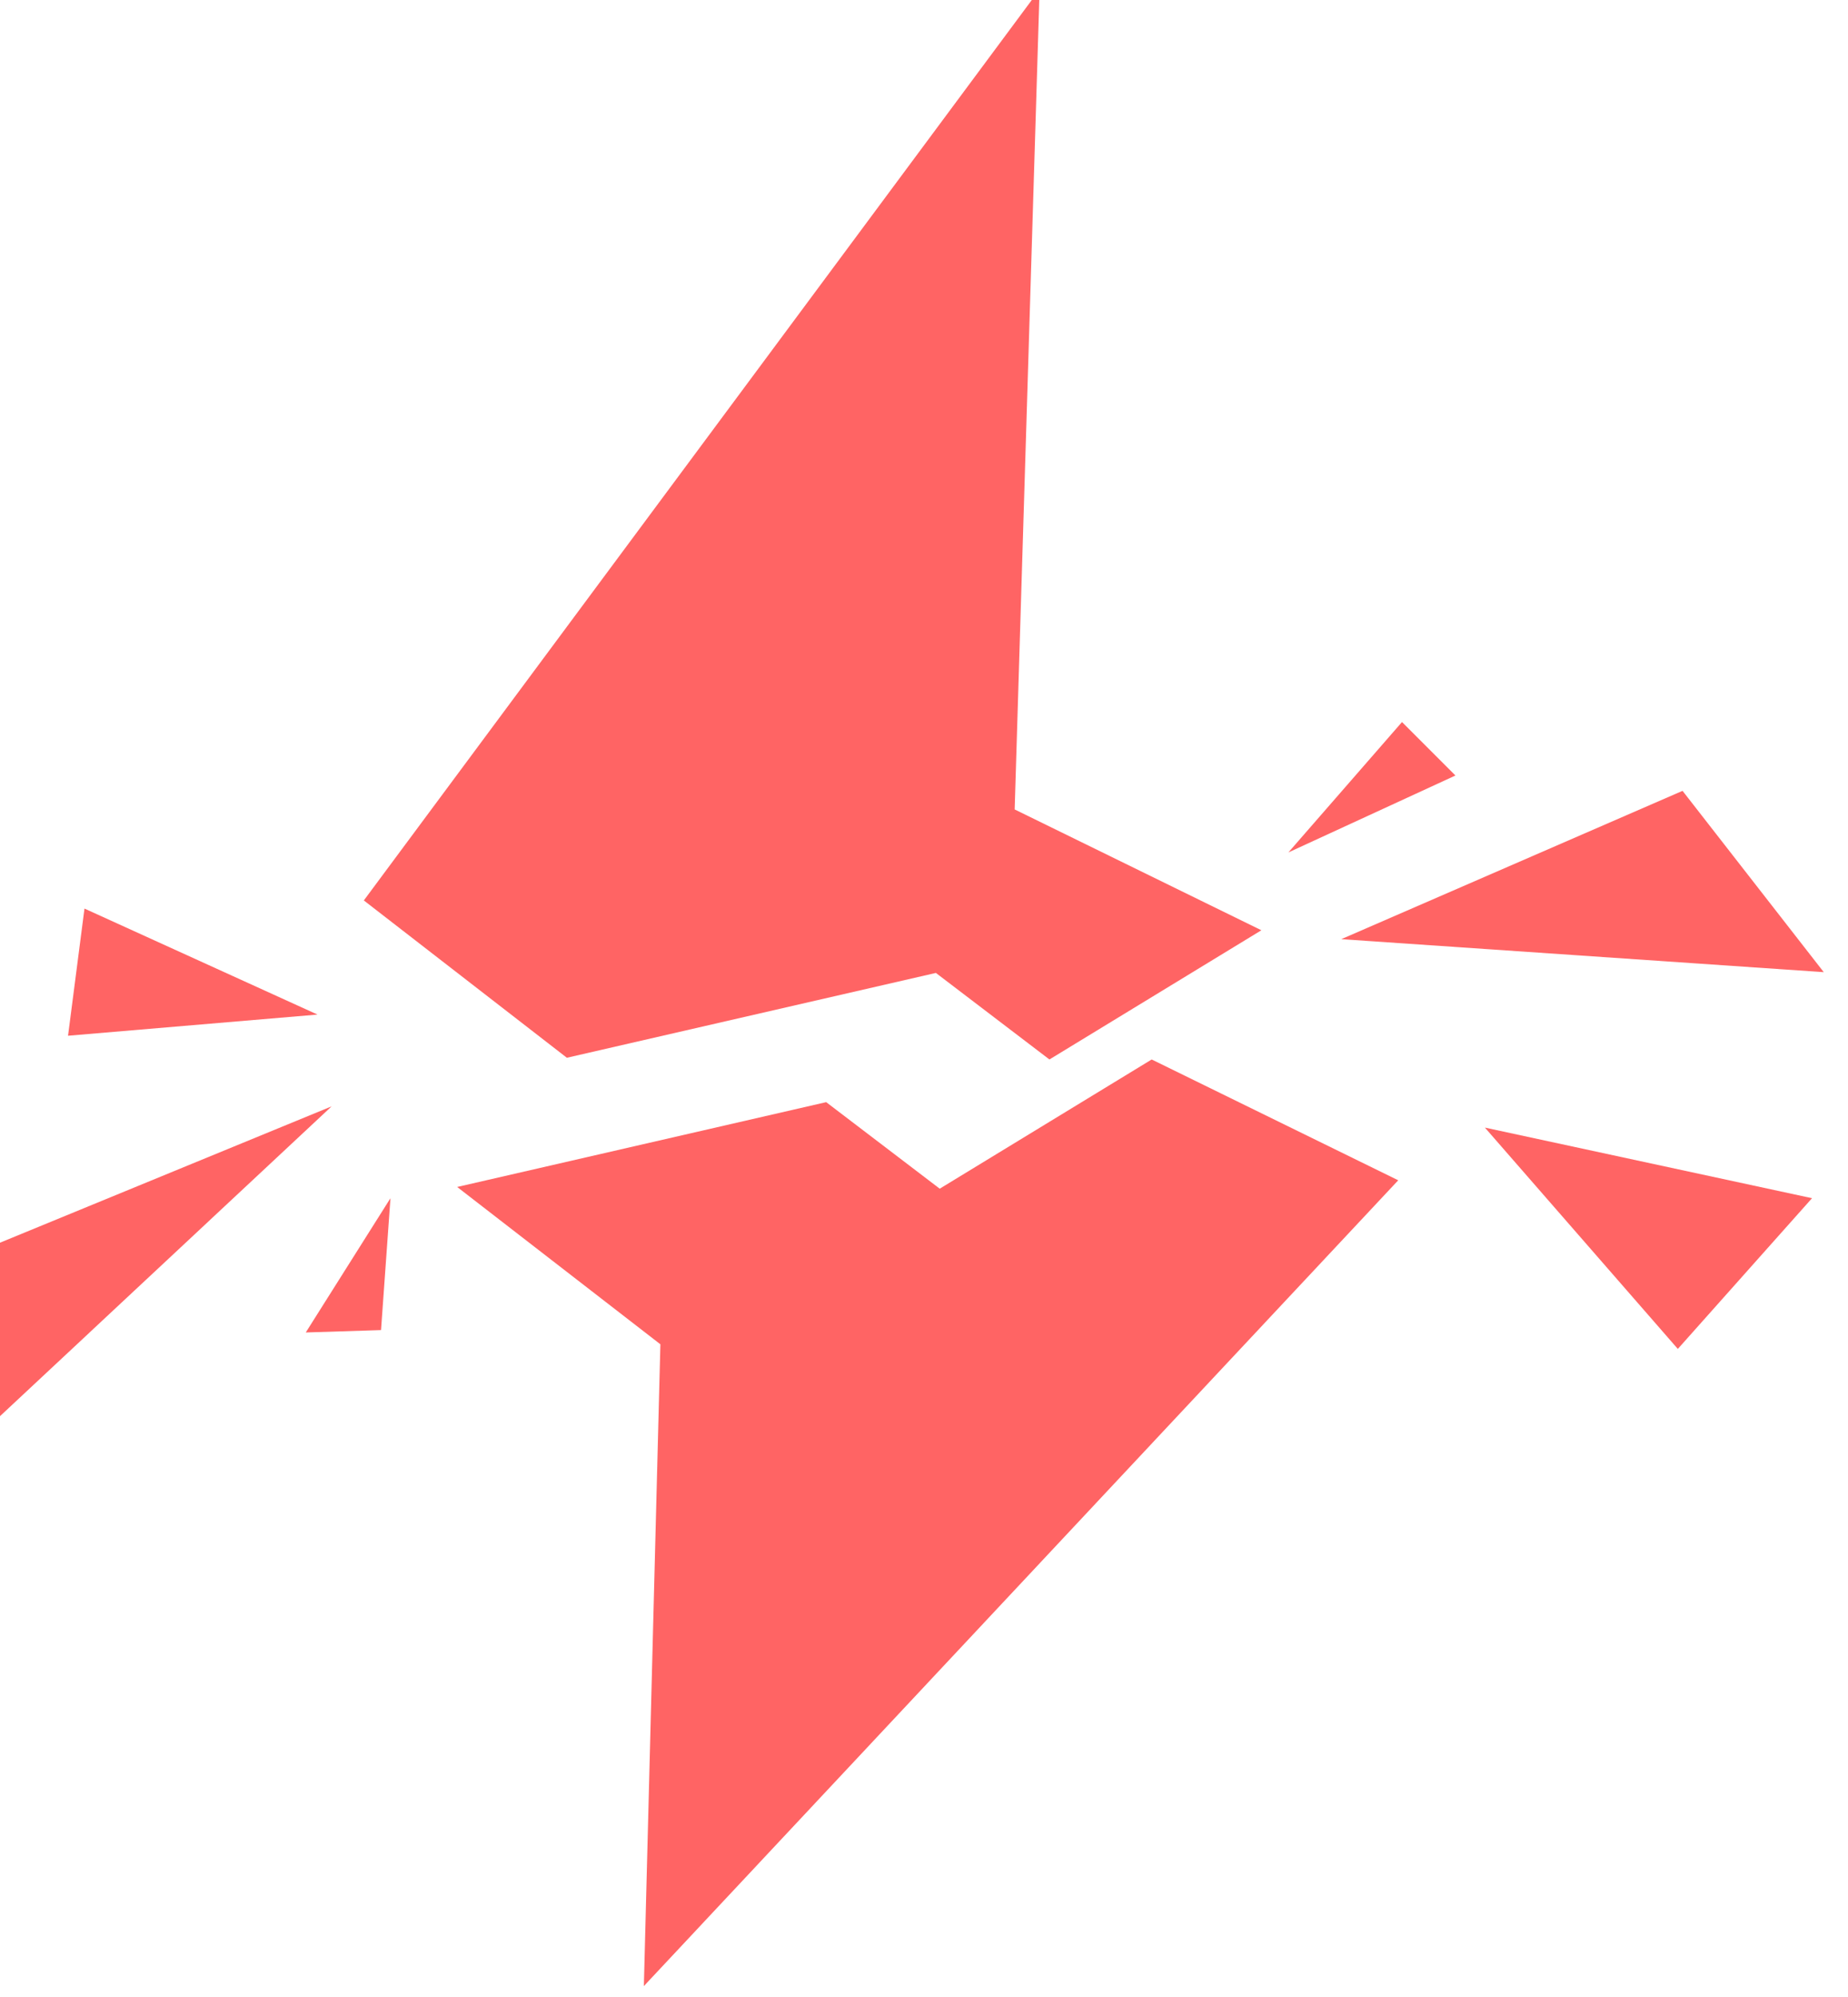 <?xml version="1.0" encoding="UTF-8" standalone="no"?>
<!-- Created with Inkscape (http://www.inkscape.org/) -->

<svg
   width="27.665"
   height="29.88"
   viewBox="0 0 27.665 29.88"
   version="1.1"
   id="svg1"
   inkscape:version="1.3 (0e150ed6c4, 2023-07-21)"
   sodipodi:docname="energy_out.svg"
   xml:space="preserve"
   xmlns:inkscape="http://www.inkscape.org/namespaces/inkscape"
   xmlns:sodipodi="http://sodipodi.sourceforge.net/DTD/sodipodi-0.dtd"
   xmlns="http://www.w3.org/2000/svg"
   xmlns:svg="http://www.w3.org/2000/svg"><sodipodi:namedview
     id="namedview1"
     pagecolor="#505050"
     bordercolor="#eeeeee"
     borderopacity="1"
     inkscape:showpageshadow="false"
     inkscape:pageopacity="0"
     inkscape:pagecheckerboard="false"
     inkscape:deskcolor="#505050"
     inkscape:document-units="px"
     labelstyle="default"
     inkscape:zoom="3.2161173"
     inkscape:cx="25.185649"
     inkscape:cy="14.613895"
     inkscape:window-width="1920"
     inkscape:window-height="1017"
     inkscape:window-x="-8"
     inkscape:window-y="-8"
     inkscape:window-maximized="1"
     inkscape:current-layer="layer1" /><defs
     id="defs1"><inkscape:perspective
       sodipodi:type="inkscape:persp3d"
       inkscape:vp_x="195.60993 : -244.55049 : 1"
       inkscape:vp_y="0 : 999.99998 : 0"
       inkscape:vp_z="738.07962 : -331.12157 : 1"
       inkscape:persp3d-origin="399.99999 : -370.12042 : 1"
       id="perspective1" /></defs><g
     inkscape:label="Layer 1"
     inkscape:groupmode="layer"
     id="layer1"
     transform="translate(-885.229,-1791.006)"><g
       id="g58-2-6"
       transform="matrix(1.282,0,0,1.282,-445.353,1205.566)"
       style="fill:#ff6464;fill-opacity:1;stroke-width:0.78"><path
         id="path4-3-5-9-2-3"
         style="fill:#ff6464;fill-opacity:1;stroke:none;stroke-width:2.056;stroke-linejoin:round;stroke-dasharray:none;stroke-opacity:1;paint-order:stroke fill markers"
         d="m 1051.344,469.026 -2.475,1.508 -1.326,-1.01 -4.309,0.99 2.373,1.836 -0.193,7.49 8.809,-9.404 z" /><path
         id="path4-3-5-6-4-3"
         style="fill:#ff6464;fill-opacity:1;stroke:none;stroke-width:2.056;stroke-linejoin:round;stroke-dasharray:none;stroke-opacity:1;paint-order:stroke fill markers"
         d="m 1050.035,456.539 -7.891,10.631 2.371,1.836 4.309,-0.99 1.326,1.01 2.475,-1.508 -2.881,-1.41 z" /><path
         style="fill:#ff6464;fill-opacity:1;stroke:none;stroke-width:1.17;stroke-dasharray:none;stroke-opacity:1;paint-order:stroke fill markers"
         d="m 1054.267,465.088 -1.327,1.522 1.951,-0.898 z"
         id="path53-0-2" /><path
         style="fill:#ff6464;fill-opacity:1;stroke:none;stroke-width:1.17;stroke-dasharray:none;stroke-opacity:1;paint-order:stroke fill markers"
         d="m 1057.543,465.891 -3.985,1.731 5.634,0.385 z"
         id="path54-67-1" /><path
         style="fill:#ff6464;fill-opacity:1;stroke:none;stroke-width:1.17;stroke-dasharray:none;stroke-opacity:1;paint-order:stroke fill markers"
         d="m 1055.235,469.821 3.82,0.824 -1.567,1.759 z"
         id="path55-0-4" /><path
         style="fill:#ff6464;fill-opacity:1;stroke:none;stroke-width:1.17;stroke-dasharray:none;stroke-opacity:1;paint-order:stroke fill markers"
         d="m 1041.603,468.502 -2.721,-1.237 -0.192,1.484 z"
         id="path56-1-1" /><path
         style="fill:#ff6464;fill-opacity:1;stroke:none;stroke-width:1.17;stroke-dasharray:none;stroke-opacity:1;paint-order:stroke fill markers"
         d="m 1041.768,469.573 -4.013,1.649 -0.137,2.226 z"
         id="path57-1-5" /><path
         style="fill:#ff6464;fill-opacity:1;stroke:none;stroke-width:1.17;stroke-dasharray:none;stroke-opacity:1;paint-order:stroke fill markers"
         d="m 1042.455,470.645 -0.989,1.567 0.879,-0.028 z"
         id="path58-7-5" /></g></g></svg>
